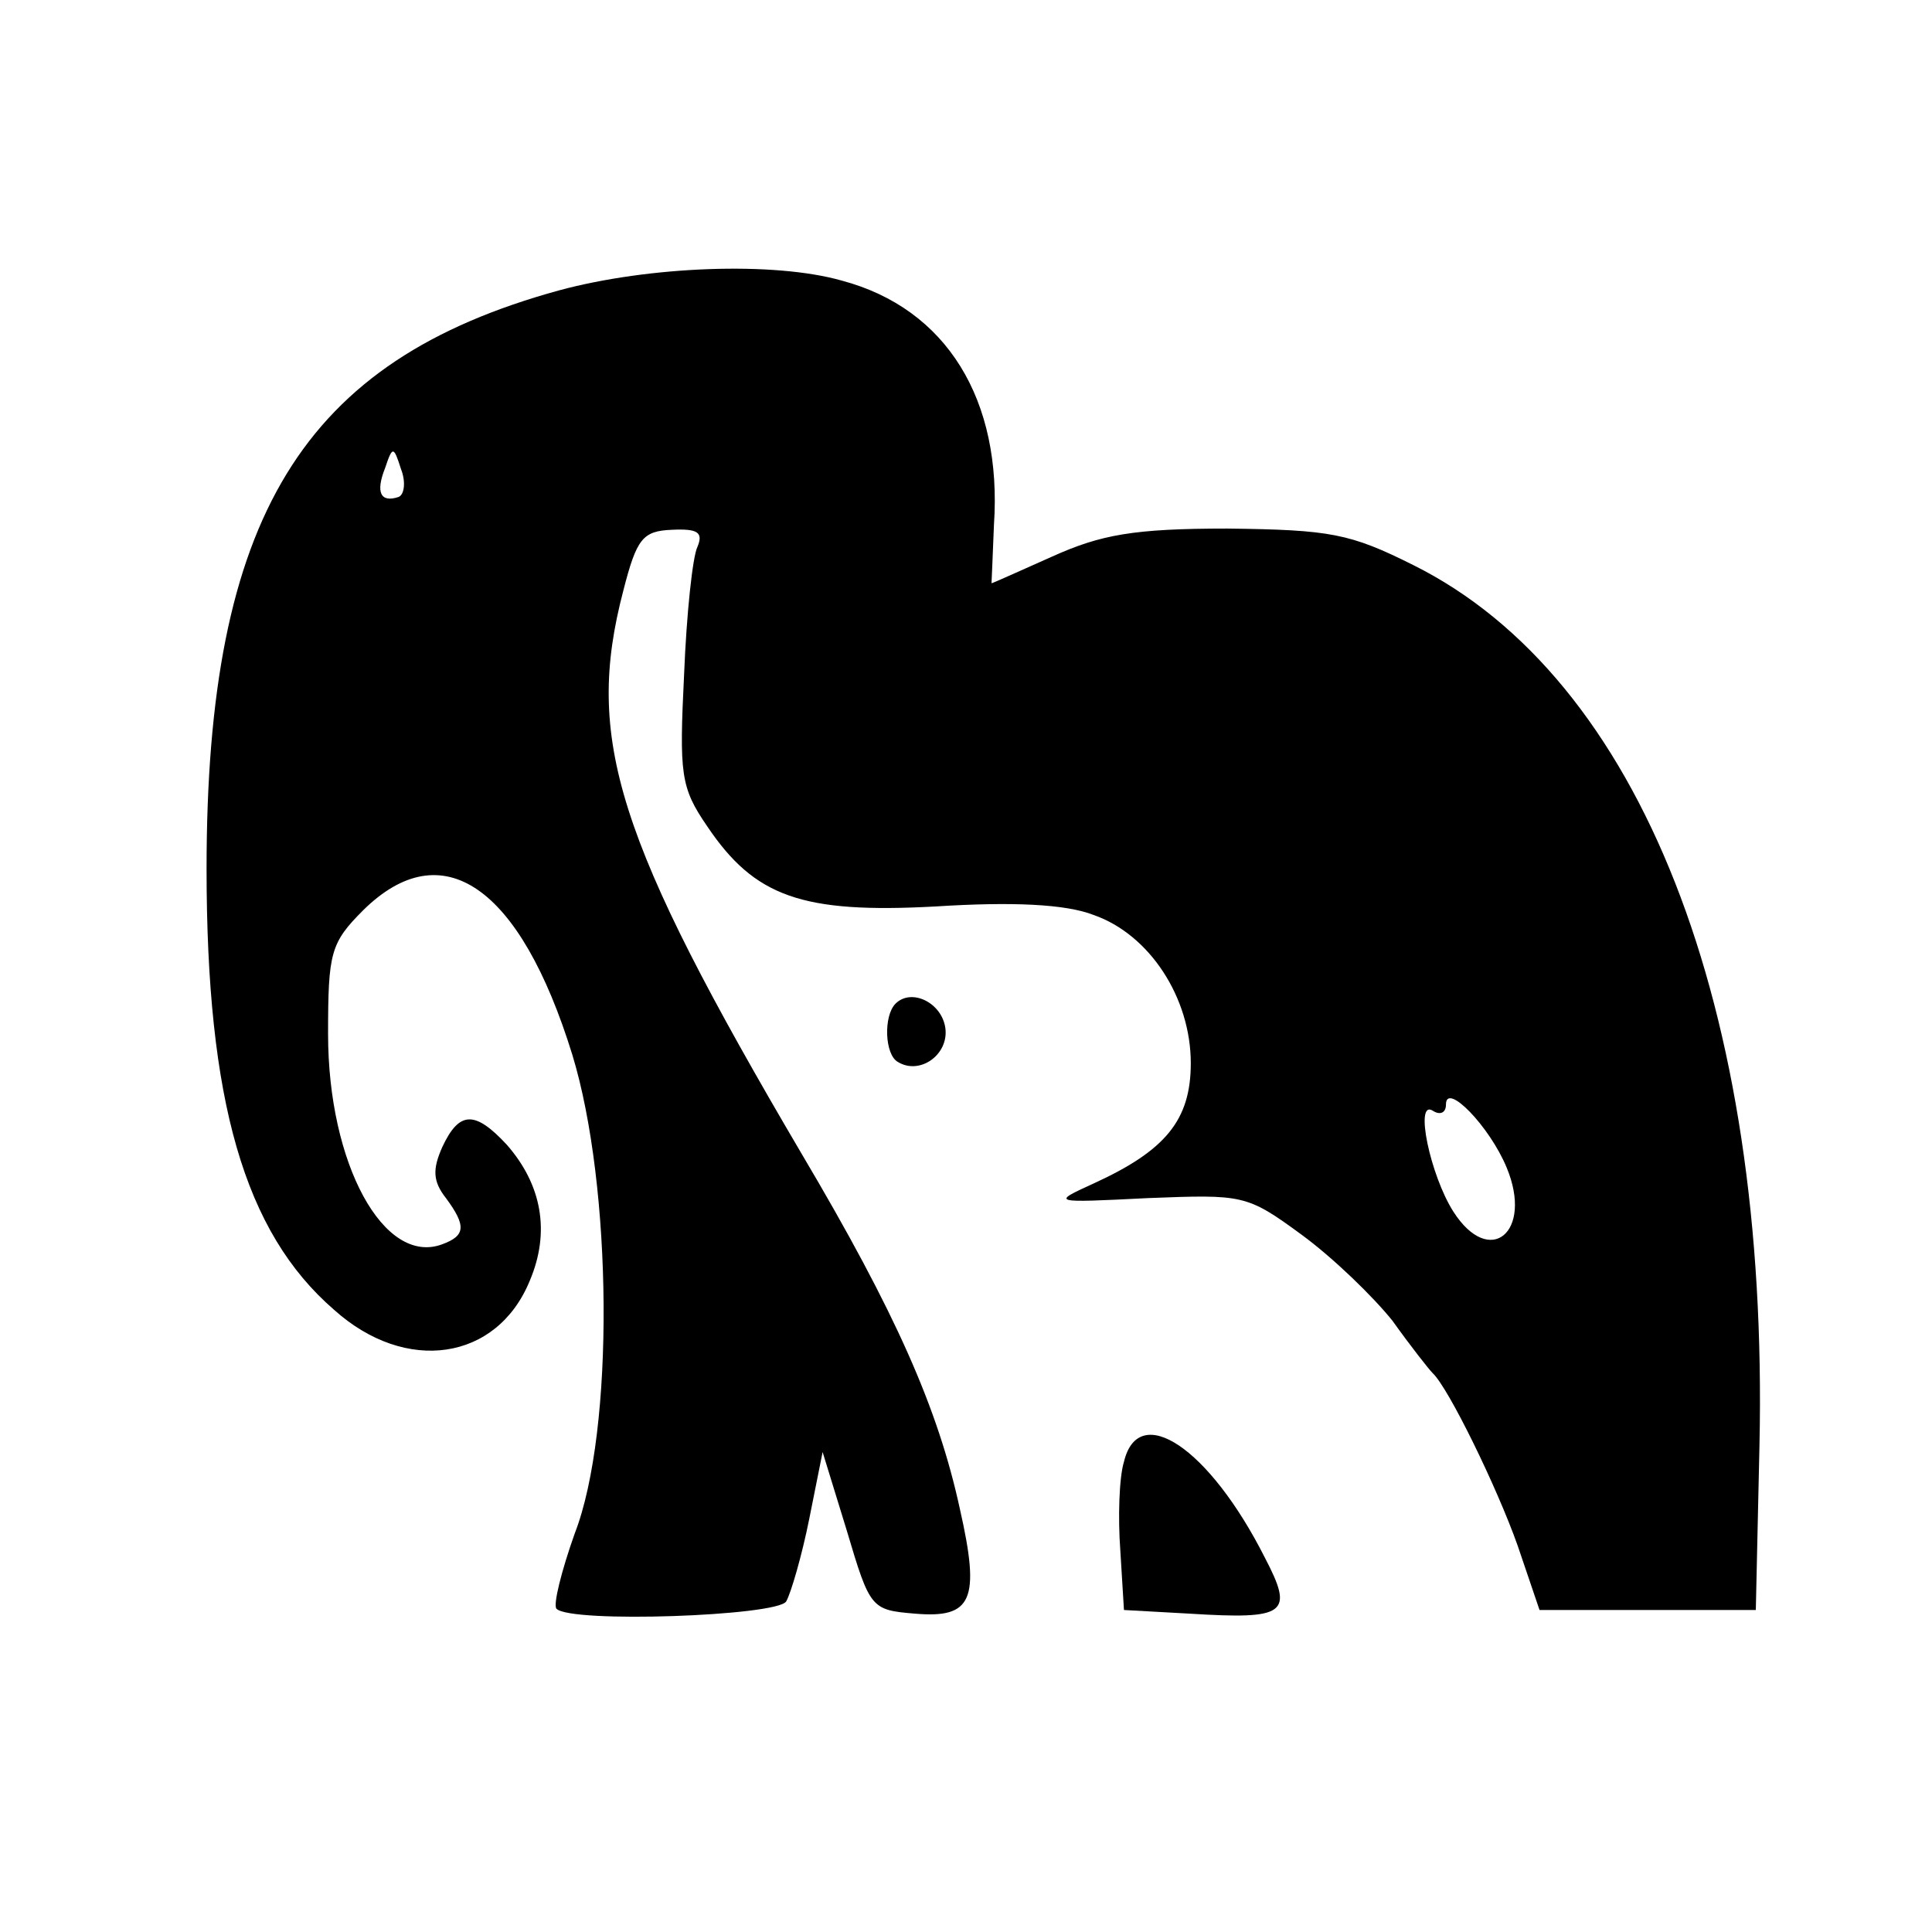 <?xml version="1.0" standalone="no"?>
<!DOCTYPE svg PUBLIC "-//W3C//DTD SVG 20010904//EN"
 "http://www.w3.org/TR/2001/REC-SVG-20010904/DTD/svg10.dtd">
<svg version="1.0" xmlns="http://www.w3.org/2000/svg"
 width="159pt" height="159pt" viewBox="0 0 159 159"
 preserveAspectRatio="xMidYMid meet">
<g transform="translate(0,159) scale(0.1,-0.1)"
fill="#000000" stroke="none">
<path d="M460 1351 c-211 -58 -290 -186 -290 -476 0 -191 31 -299 105 -363 59
-53 134 -42 161 24 17 40 10 79 -19 112 -26 28 -39 28 -53 -2 -8 -18 -8 -28 3
-42 17 -23 16 -31 -3 -38 -48 -18 -94 66 -94 173 0 67 2 75 29 102 65 64 129
20 172 -119 33 -108 35 -309 2 -394 -11 -31 -18 -59 -15 -62 12 -12 181 -6
189 6 4 7 13 38 19 68 l11 55 20 -65 c19 -64 20 -65 56 -68 47 -4 54 11 37 86
-18 83 -53 162 -130 292 -153 260 -179 342 -147 464 11 43 16 49 40 50 21 1
26 -2 21 -14 -4 -8 -9 -55 -11 -105 -4 -82 -3 -93 19 -125 39 -58 78 -72 188
-66 63 4 107 2 130 -7 46 -16 80 -68 80 -122 0 -47 -21 -72 -80 -99 -35 -16
-35 -16 45 -12 78 3 81 3 126 -30 26 -19 59 -51 75 -71 15 -21 30 -40 33 -43
13 -12 53 -94 70 -142 l18 -53 89 0 89 0 3 135 c8 362 -98 632 -285 725 -52
26 -68 29 -153 30 -77 0 -104 -5 -144 -23 -27 -12 -49 -22 -50 -22 0 0 1 22 2
48 7 103 -39 178 -125 201 -56 16 -159 12 -233 -8z m-132 -170 c-15 -5 -19 4
-11 24 6 18 7 18 13 -1 4 -10 3 -21 -2 -23z m912 -552 c22 -53 -14 -83 -44
-36 -19 30 -32 92 -17 83 6 -4 11 -2 11 5 0 19 36 -18 50 -52z"/>
<path d="M737 764 c-10 -10 -9 -42 2 -48 18 -11 42 6 39 28 -3 21 -28 33 -41
20z"/>
<path d="M925 387 c-4 -13 -5 -46 -3 -73 l3 -49 54 -3 c80 -5 86 0 62 46 -46
91 -104 129 -116 79z"/>
</g>
</svg>
